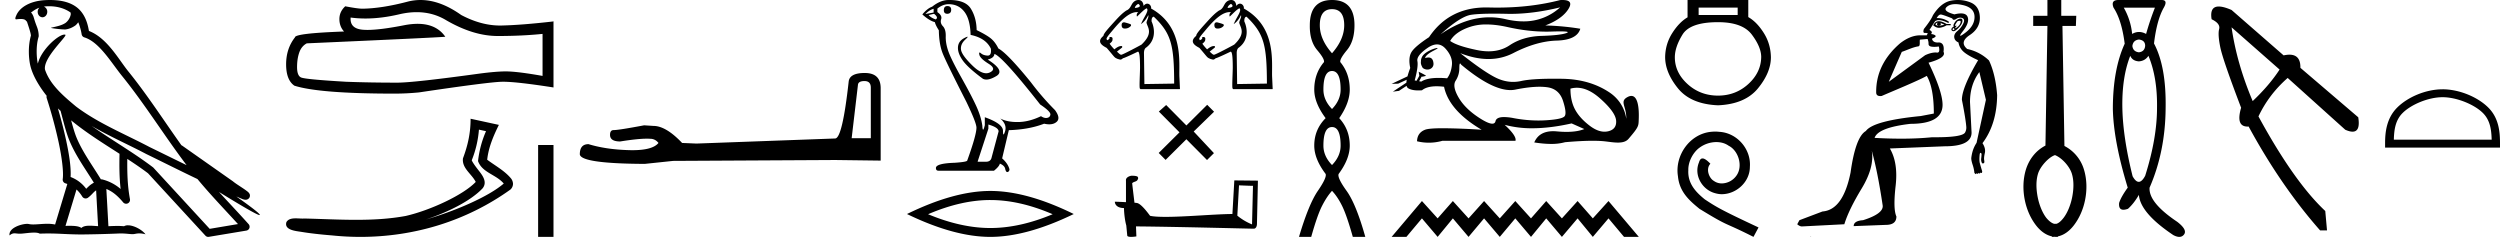 <svg xmlns="http://www.w3.org/2000/svg" width="189.967" height="18"><path d="M3.73.474c.693 0 1.247.2 1.634.479.006.053.02.107.009.16-.05.248-.195.477-.396.63-.316.207-.697.267-1.057.356-.09.01-.019.031.031.04.23.04.707.099.971.099l.052-.001c.278-.032.54-.148.766-.311.079-.067.147-.15.205-.236.147.346.227.713.26.917.018.11.096.2.202.233 1.139.349 2.038 1.91 2.88 2.949 1.729 2.137 3.199 4.526 4.892 6.76-.937-.456-1.87-.916-2.81-1.374-1.92-1.01-3.92-1.816-5.604-3.09l-.008-.008c-.97-.808-1.963-1.66-2.339-2.793-.148-.92 1.757-2.577 1.542-2.646a.207.207 0 0 0-.064-.01c-.458 0-1.753 1.128-2.019 2.202-.003-.014-.01-.03-.014-.045-.073-.356-.154-1.256.068-1.98a.29.29 0 0 0 .01-.103 1.968 1.968 0 0 0-.123-.634c-.063-.17-.139-.344-.26-.765-.031-.108-.142-.328-.208-.345.186-.138.375-.28.645-.375a.434.434 0 0 0-.132.314c0 .23.164.415.365.415.2 0 .364-.186.364-.415V.894a.411.411 0 0 0-.255-.39c.053-.007.096-.019.154-.022.081-.006.16-.008.238-.008zm.67 7.763c.065.065.135.124.202.187.214.78.412 1.64.692 2.305.483 1.145 1.216 2.141 1.84 3.154a1.814 1.814 0 0 0-.385.27 6.831 6.831 0 0 0-.199.193 2.61 2.61 0 0 0-1.186-.897c.045-.723-.108-1.712-.34-2.787A34.903 34.903 0 0 0 4.4 8.237zm1.006.908c1.149.945 2.428 1.738 3.676 2.54-.018.91-.018 1.778.084 2.675a3.411 3.411 0 0 0-1.437-.736c-.02 0-.037.012-.057.012-.649-1.063-1.383-2.06-1.837-3.134-.156-.37-.293-.85-.429-1.357zm.407 5.254a2.5 2.5 0 0 1 .44.541.3.3 0 0 0 .257.14.29.29 0 0 0 .17-.053c.215-.156.347-.324.476-.446.047-.045.097-.08.148-.117l.149 2.722c-.213-.014-.435-.035-.637-.035-.264 0-.495.036-.633.172-.169-.134-.497-.164-.89-.164-.102 0-.207.002-.316.004l.836-2.764zM6.97 9.574c1.354.787 2.784 1.414 4.135 2.125a.244.244 0 0 0 .006.003c1.295.631 2.586 1.28 3.894 1.904.984 1.189 2.052 2.295 3.078 3.42l-2.15.362-4.267-4.635a.288.288 0 0 0-.037-.036c-1.499-1.137-3.152-2.082-4.66-3.143zM3.796 0c-.135 0-.273.005-.411.013C2.3.083 1.512.54 1.243 1.157c-.04.093-.146.314-.007.314a2.35 2.35 0 0 1 .341-.028c.418 0 .38.172.47.194.09.282.29.846.303 1.068-.244.86-.153 1.763-.064 2.198.15.732.63 1.584 1.261 2.38a.285.285 0 0 0 0 .166 35.3 35.3 0 0 1 .903 3.336c.251 1.168.393 2.277.317 2.823a.294.294 0 0 0 .221.328c.045.011.084.031.127.045l-.928 3.079a2.847 2.847 0 0 0-.593-.055c-.381 0-.756.05-1.064.05-.125 0-.24-.008-.34-.032a.546.546 0 0 0-.125-.012c-.436 0-1.428.306-1.34.879.15-.128.257-.159.375-.159.11 0 .23.027.405.027h.027c.254-.004.697-.083 1.053-.083.18 0 .338.02.438.08.236-.01.45-.013.649-.013.85 0 1.447.07 2.5.075a89.565 89.565 0 0 0 2.974-.079c.45.003.697.054.922.054h.04c.134-.004.265-.057.48-.057.123 0 .273.017.468.07-.25-.341-.877-.685-1.33-.685a.591.591 0 0 0-.302.071 5.081 5.081 0 0 0-.508-.022c-.22 0-.448.01-.678.02l-.157-2.83c.487.203.857.517 1.281 1.021a.295.295 0 0 0 .513-.246c-.192-1.039-.213-2.019-.202-3.06.54.354 1.072.713 1.576 1.094l4.36 4.738a.29.29 0 0 0 .263.09c.95-.159 1.9-.315 2.849-.474a.294.294 0 0 0 .23-.193.298.298 0 0 0-.06-.297c-.741-.83-1.508-1.631-2.25-2.445 1.269.78 2.875 1.755 3.08 1.755.022 0 .027-.013.012-.04-.094-.163-.9-.755-1.775-1.373.14.058.276.12.415.177l.017.01c.103.035.16.059.27.062a.286.286 0 0 0 .108-.016.317.317 0 0 0 .188-.152.32.32 0 0 0 .023-.238c-.017-.05-.038-.077-.054-.098-.061-.085-.103-.109-.162-.154a4.553 4.553 0 0 0-.205-.149c-.153-.105-.336-.223-.493-.328a4.992 4.992 0 0 1-.328-.233.307.307 0 0 0-.028-.025l-3.892-2.736c-.008-.006-.02-.001-.028-.006-1.333-1.869-2.588-3.825-4.046-5.627C9 4.496 8.145 2.888 6.758 2.352 6.69 1.956 6.54 1.225 6.003.703 5.547.26 4.888.056 4.147.011A5.728 5.728 0 0 0 3.796 0zm27.866.925q1.23 0 2.244.613 2.064 1.198 3.911 1.198 1.858 0 3.41-.16v3.192q-1.928-.342-2.783-.342h-.023q-.695 0-1.938.16-5.05.695-6.294.695-2.063 0-3.887-.068-3.124-.182-3.432-.33-.297-.137-.297-.787 0-.639.171-1.118.171-.478.57-.684 9.76-.433 10.524-.501-.68-.982-2.107-.982-.464 0-1.006.104-1.817.358-2.803.358-.207 0-.378-.016-.969-.091-.9-.924.544.074 1.124.074 1.218 0 2.592-.325.679-.157 1.302-.157zm.29-.925q-.494 0-.976.125-1.95.513-3.432.536-.365 0-1.31-.183-.445.41-.445.97 0 .558.353.946-3.728.136-3.728.444-.673.855-.673 2.053 0 1.185.627 1.619 1.893.604 7.605.604.912 0 1.858-.091 5.29-.787 6.305-.81l.1-.001q1.043 0 3.822.434v-5.04l-.022.024q-2.383.273-3.888.308-.077.002-.155.002-1.432 0-2.947-.8Q33.444 0 31.952 0zm4.441 9.851l.538.117a7.825 7.825 0 0 0-.607 2.272c.315.887 1.38 1.017 1.954 1.708-1.128.971-3.59 2.054-5.91 2.73 1.673-.554 3.413-1.418 4.307-2.372.356-.454.029-.928-.268-1.306-.245-.31-.49-.642-.56-.82a7.923 7.923 0 0 0 .546-2.329zm-.634-.83c0 1.076-.202 2.004-.58 3.011-.094.753.664 1.18.97 1.792-.93.983-3.443 2.156-5.322 2.586-1.246.23-2.508.294-3.773.294-1.314 0-2.631-.07-3.938-.1-.04.004-.082.005-.127.005-.157 0-.34-.017-.52-.017-.286 0-.562.045-.703.28-.199.615.733.684 1.13.747.59.099 1.406.196 2.315.268a21.09 21.09 0 0 0 2.18.113c4.066 0 8.041-1.192 11.394-3.596a.604.604 0 0 0 .197-.438.707.707 0 0 0-.14-.392c-.487-.595-1.21-.979-1.822-1.437.101-.942.473-1.808.888-2.648l-2.149-.467zm5.131 1.996V18h1.168v-6.983zM65.692 6.16q.478 0 .478.5v3.84h-1.455l.477-4.045q.023-.296.5-.296zm.023-.614q-1.159 0-1.227.659-.477 4.295-1.023 4.318l-10.544.386-1.09-.046q-1.228-1.295-2.182-1.295-.341-.023-.705-.045-1.931.363-2.318.363-.272 0-.272.364 0 .5.772.5 1.327-.212 2.035-.212.13 0 .238.007.386 0 .636.318-.443.55-1.984.55-.118 0-.243-.004-1.75-.046-3.09-.455-.66 0-.66.773.069.704 4.932.727l2.158-.227 12.317-.068 3.454.045V6.66q-.022-1.113-1.204-1.113zM71.99.46q-.27 0-.27.318 0 .27.27.27.287-.016.287-.301 0-.286-.286-.286zm-1.047.207v.286l-.62.111q.287-.302.62-.397zm.032.381q.365.286.127.429-.365-.127-.54-.334l.413-.095zm1.111-.73q.746 0 1.19.571.445.572.477 1.763 1.159.238 1.54 1.047.062.525-.236.525h-.018q-.318-.017-.5-.175-.067-.058-.1-.058-.06 0-.02.177.064.278.7.675.634.396.103.658-.132.065-.281.065-.452 0-1.061-.596-.81-.794-.857-1.207-.048-.413.333-.762.227-.208.156-.208-.049 0-.235.097-.46.238-.484.698-.024.46.365 1.008t1.532 1.39q.117.06.264.06.314 0 .768-.275.666-.405-.667-1.246.492-.127.508-.429.619.207 3.477 3.842.762.508.778.746-.016.223-.239.27-.047.01-.096.01-.18 0-.38-.137-.889.429-1.722.445h-.087q-.775 0-1.287-.27.524.46.366.968-.077.247-.117.247-.042 0-.042-.278 0-.54-1.381-1.032v.603q-.082.342-.13.342-.045 0-.06-.31-.096-.683-.453-1.469-.358-.786-1.136-2.175-.777-1.389-.992-2-.214-.611-.198-1.135.016-.524-.215-.77-.23-.246-.134-.532.095-.286-.286-.54v-.27q.413-.333.857-.333zm3.016 9.144q.778.223.778.524l-.524 1.953q-.063.35-.428.35h-.635v-.032l.81-2.477v-.318zM72.143 0h-.057q-.62 0-1.254.508-.365.127-.746.588.524.476.952.587.048.222.302.62.016 1.047.286 1.738.27.69 1.81 3.707.762 1.587.762 1.953 0 .555-.699 2.492 0 .111-.953.175-1.428.047-1.428.397 0 .206.19.206h4.223q.397-.318.445-.54.38.159.412.429.054.214.152.214.019 0 .039-.008.127-.047.127-.206-.111-.429-.556-.826l.508-2.143q1.54-.048 2.683-.492.212.048.388.048.353 0 .565-.191.317-.286-.127-.889-.969-.968-1.842-2.127-1.794-2.207-2.46-2.556-.223-.46-.532-.73-.31-.27-1.12-.668-.015-.936-.436-1.619Q73.366 0 72.143 0zm3.112 15.2q2.232 0 4.733 1.078-2.501 1.048-4.733 1.048-2.216 0-4.733-1.048 2.517-1.079 4.733-1.079zm0-.69q-2.756 0-6.336 1.753Q72.5 18 75.255 18q2.756 0 6.336-1.737-3.565-1.753-6.336-1.753zM86.495.295c.128.088.118.136.105.189-.017.068-.225.114-.32.114-.026 0-.043-.004-.045-.012 0-.061.101-.22.26-.291zm-1.067 1.4c-.132 0-.198.07-.198.21 0 .177.08.265.237.265h.014c.184 0 .338-.07.461-.211v-.08c0-.061-.514-.184-.514-.184zM87.135.63c.192.156-.159.598-.367 1.048l-.072.154c.363-.23.552-.678.552-.678.088.14-.199.52-.11.633.096.343.49.757-.396 1.6-.115.07-1.433.773-1.538.773-.08 0-.137-.06-.33-.237l.396-.316v-.092l-.014-.014h-.079c-.131 0-.299.084-.5.25a3.68 3.68 0 0 1-.36-.429c.163-.13.23-.219.22-.339.024-.149-.076-.172-.153-.172-.035 0-.066.005-.077.005v.105c-.026.053-.083.097-.171.132-.036 0-.053-.119-.053-.119 0-.061.14-.255.422-.58.773-.95 1.37-1.433 1.88-1.433l.116.009c-.195.123-.105.33-.105.33.205-.18.537-.553.739-.63zm.536.64a.1.1 0 0 1 .004 0c1.336 1.283 1.539 2.156 1.546 5.082l-2.262.035-.032-2.353c0-.158.035-.348.176-.427.948-.733.468-1.845.405-1.969-.023-.28.087-.368.163-.368zM86.532 0c-.08 0-.254 0-.431.192-.157.171-.208.494-.513.605-.305.207-.507.424-.7.623-.773.844-1.032 1.138-1.041 1.306-.617.503.049.8.25.917.66.765.548.71.83.835.102.027.161.05.213.05.056 0 .105-.026.192-.103.096 0 1.133-.5 1.133-.5.115 0 .163.376.163 1.238-.01.592-.073 1.57-.004 1.57h.004l.026.039h2.994l.013-.014-.04-.87c-.061-1.09.38-3.827-2.153-5.24.03-.176-.112-.369-.291-.369-.09 0-.19.049-.281.172-.016-.213-.108-.434-.364-.451zm7.009.295c.128.088.119.136.106.189-.018.068-.225.114-.32.114-.026 0-.044-.004-.045-.012 0-.061.1-.22.26-.291zm-1.067 1.4c-.131 0-.197.07-.197.21 0 .177.079.265.237.265h.013c.185 0 .339-.07.462-.211v-.08c0-.061-.515-.184-.515-.184zM94.181.63c.193.156-.158.598-.367 1.048l-.072.154c.363-.23.552-.678.552-.678.088.14-.198.52-.11.633.096.343.49.757-.396 1.6-.115.07-1.432.773-1.538.773-.079 0-.136-.06-.33-.237l.396-.316v-.092l-.013-.014h-.08c-.13 0-.298.084-.5.25a3.68 3.68 0 0 1-.36-.429c.164-.13.23-.219.22-.339.025-.149-.075-.172-.152-.172-.036 0-.066.005-.077.005v.105c-.027.053-.084.097-.172.132-.035 0-.053-.119-.053-.119 0-.061.141-.255.422-.58.774-.95 1.371-1.433 1.881-1.433l.116.009c-.195.123-.106.33-.106.33.205-.18.537-.553.74-.63zm.537.64a.1.1 0 0 1 .003 0c1.336 1.283 1.54 2.156 1.547 5.082l-2.262.035-.032-2.353c0-.158.034-.348.175-.427.949-.733.468-1.845.406-1.969-.024-.28.086-.368.163-.368zM93.578 0c-.079 0-.253 0-.43.192-.158.171-.209.494-.514.605-.304.207-.506.424-.7.623-.773.844-1.032 1.138-1.04 1.306-.617.503.048.8.25.917.66.765.547.71.83.835.102.027.16.05.213.05.056 0 .104-.026.191-.103.097 0 1.134-.5 1.134-.5.114 0 .162.376.162 1.238-.01.592-.072 1.57-.004 1.57h.004l.027.039h2.993l.013-.014-.04-.87c-.06-1.09.381-3.827-2.152-5.24.03-.176-.113-.369-.292-.369-.09 0-.189.049-.28.172-.016-.213-.108-.434-.364-.451zM90.15 9.533L88.613 7.98l-.556.496 1.569 1.579-1.579 1.568.523.527 1.579-1.57 1.568 1.579.526-.523-1.538-1.643 1.548-1.504-.523-.526-1.578 1.569zm3.998 4.55c.561.024.87.036 1.002.036h.06l-.072 2.933a4.304 4.304 0 0 1-1.117-.664l.127-2.305zm-8.185-.73c-.187.036-.434.15-.404.374v1.635a31.282 31.282 0 0 0-.845-.036c0 .205.169.483.694.483.006.465.09 1.032.175 1.322l.072.76c0 .085.145.109.302.109.187 0 .393-.036.393-.036l-.03-.76c2.981.023 8.667.174 8.95.174.146 0 .242-.157.242-.374l.073-3.277-1.793-.019-.145 2.554c-1.298.006-3.543.217-5.07.217-.483 0-.9-.018-1.183-.079-.06-.066-.622-.88-.978-.971a1.566 1.566 0 0 0-.211-.024c-.06-.495-.121-.99-.175-1.48.108-.138.356-.102.422-.289.067-.09.024-.241-.102-.247-.073-.03-.272-.037-.357-.037zM101.216.696q.927 0 .927 1.222 0 1.075-.927 2.129-.928-1.054-.928-2.129 0-1.222.928-1.222zm0 4.7q.653 0 .653 1.412 0 .8-.653 1.475-.654-.674-.654-1.475 0-1.412.654-1.412zm0 4.257q.653 0 .653 1.413 0 .8-.653 1.475-.654-.674-.654-1.475 0-1.413.654-1.413zm0-9.653q-1.687 0-1.687 1.918-.02 1.201.559 1.886.58.685.516.917-.737.864-.737 2.087 0 1.012.864 2.17-.864.865-.864 2.088 0 1.011.864 2.15.105.273-.59 1.285-.696 1.012-1.434 3.499h.928q.463-1.644.822-2.35.358-.706.759-1.149.421.443.769 1.149.348.706.811 2.35h.949q-.696-2.487-1.423-3.499-.727-1.012-.6-1.286.842-1.138.842-2.15 0-1.222-.8-2.086.8-1.16.8-2.171 0-1.223-.716-2.087-.063-.232.506-.917t.569-1.886q0-1.918-1.707-1.918zm17.332.56a4.072 4.072 0 0 1-2.801 1.064c-.42 0-.86-.054-1.323-.163a5.387 5.387 0 0 0-1.239-.146c-1.234 0-2.476.433-3.724 1.297 1.012-.916 1.791-1.413 2.339-1.49.395-.056.972-.084 1.73-.084.292 0 .611.004.956.012.096.003.192.004.29.004 1.163 0 2.42-.165 3.772-.494zm-5.605 1.298c.486 0 1.027.067 1.624.201 1.026.23 2.011.346 2.954.346.129 0 .257-.003.384-.007.254-.008.469-.013.644-.013.554 0 .711.043.472.13-.316.112-.946.184-1.893.213-.946.03-1.752.268-2.418.714-.455.305-.987.457-1.596.457-.284 0-.585-.033-.904-.1-1-.208-1.672-.437-2.017-.687.262-.464.765-.82 1.509-1.07a3.888 3.888 0 0 1 1.24-.184zm-4.653 2.558zm.914-.768c-.153 0-.794.225-1.067.552a.759.759 0 0 0-.166.5c-.02.114.019.263.139.461a.578.578 0 0 0 .354.125c.26 0 .486-.192.462-.469-.026-.299-.147-.448-.376-.448a.765.765 0 0 0-.26.047c.014-.047.023-.09.045-.12.222-.306.715-.48.87-.597.045-.035.04-.051-.001-.051zm-1.562 2.489zm1.551-2.762c.239 0 .453.106.643.317.37.41.533.824.491 1.241-.041.417-.163.756-.366 1.017a7.248 7.248 0 0 0-.645-.03c-.593 0-1.033.093-1.318.28l-.162-.028c.049-.085.141-.257.182-.345a.647.647 0 0 0 .07 0l.259-.058c.076-.018-.546-.32-.553-.32l.007.005.042.263a.12.12 0 0 0 .011.035c-.07.126-.171.302-.212.385l-.144-.026c.19-.702.259-1.19.205-1.464-.053-.273.196-.604.75-.99.268-.188.515-.282.74-.282zm1.76 1.45c.02 0 .047.03.08.09 1.536 1.286 2.784 1.93 3.742 1.93.133 0 .26-.013.38-.038.709-.143 1.319-.215 1.83-.215.21 0 .404.013.58.037.608.083 1.01.431 1.206 1.044.196.613.238.997.125 1.151-.113.155-.575.26-1.384.313a9.51 9.51 0 0 1-.61.02c-.615 0-1.242-.06-1.88-.18a4.036 4.036 0 0 0-.728-.082c-.39 0-.608.104-.655.313-.03.127-.111.19-.246.19-.202 0-.521-.14-.96-.422-.731-.47-1.264-.99-1.597-1.562-.333-.571-.408-1-.223-1.285.184-.286.277-.604.277-.955 0-.233.02-.35.062-.35zm8.868 1.843c.565 0 1.153.27 1.761.809.786.696 1.193 1.261 1.223 1.696.03.434-.173.702-.607.803-.09.02-.182.031-.275.031-.356 0-.734-.153-1.135-.46-.506-.386-.875-.797-1.107-1.231-.232-.435-.348-.961-.348-1.58.16-.046.323-.068.488-.068zM118.726 0c-.055 0-.115.002-.178.006-1.47.381-3.066.571-4.785.571-.215 0-.432-.003-.651-.009a7.164 7.164 0 0 0-.195-.002c-1.874 0-3.318.753-4.33 2.26-.726.477-1.172.857-1.34 1.143-.166.286-.195.684-.088 1.196-.09.24-.159.452-.208.637l-1.206.57.497-.014.652-.3a1.87 1.87 0 0 0-.028.224l-1.026.683.465-.061.577-.381c.022.088.064.15.125.186.184.109.441.163.771.163.086 0 .177-.004.273-.011.247-.203.62-.305 1.115-.305.173 0 .36.013.563.037.25 1.202 1.202 2.291 2.856 3.267a49.719 49.719 0 0 0-2.932-.116c-.717 0-1.173.038-1.37.116-.392.155-.595.446-.607.875a3.767 3.767 0 0 0 1.928-.036h5.552c.071-.238-.202-.643-.821-1.214a7.946 7.946 0 0 0 2.1.261c.906 0 1.902-.123 2.987-.368l.964.428c-.354.144-.803.215-1.349.215-.224 0-.465-.012-.721-.036a3.095 3.095 0 0 0-.292-.015c-.718 0-1.198.285-1.44.854.476.074.903.112 1.282.112a3.8 3.8 0 0 0 1.056-.13c.83-.072 1.53-.108 2.102-.108.371 0 .688.015.95.045.322.038.66.092.965.092.328 0 .617-.063.803-.279.805-.935.76-.983.781-1.491.033-.806-.051-1.776-.562-1.776-.093 0-.2.032-.323.103-.587.339-.028.707-.065 1.641 0 0-.083-1.216-1.277-2.011-.95-.634-2.124-1.012-3.588-1.036a38.361 38.361 0 0 0-.623-.005c-1.14 0-1.974.058-2.5.175a2.809 2.809 0 0 1-.609.067c-.413 0-.823-.094-1.23-.281-.607-.28-1.536-.914-2.785-1.902.758.296 1.471.445 2.14.445.677 0 1.308-.151 1.894-.453 1.166-.601 2.264-.917 3.294-.947 1.03-.03 1.627-.33 1.794-.901a19.55 19.55 0 0 0-2.66-.25c.845-.321 1.428-.735 1.75-1.24.293-.463.144-.694-.447-.694zm-10.677 15.276L105.745 18h1.123l1.18-1.407L109.242 18l1.157-1.407L111.59 18l1.18-1.407L113.963 18l1.18-1.407L116.336 18l1.157-1.407L118.684 18l1.192-1.407L121.033 18l1.192-1.407 1.18 1.407h1.124l-2.304-2.724-1.192 1.317-1.157-1.317-1.192 1.317-1.192-1.317-1.157 1.317-1.192-1.317-1.18 1.317-1.192-1.317-1.18 1.317-1.193-1.317-1.157 1.317-1.192-1.317zM132.04.58v.56h-2.966V.58zm-1.492 1.105q1.86 0 2.57.947.711.948.711 1.702-.017 1.176-.982 2.054-.965.877-2.3.877-1.35 0-2.315-.877-.966-.878-.966-2.036 0-.772.58-1.72.579-.947 2.702-.947zM128.232 0v1.316q-.632.369-1.159 1.193-.526.825-.544 1.825 0 1.176.974 2.378.974 1.202 3.045 1.29 2.053-.088 3.036-1.29.982-1.202.982-2.36-.017-1.018-.544-1.851-.526-.834-1.175-1.202V0zm2.099 9.998c-.111 0-.222.01-.333.02-1.607.172-2.748 1.799-2.496 3.375.111 1.172.839 1.829 1.637 2.475 2.374 1.455 1.707.92 4.102 2.132l.384-.717c-2.85-1.334-3.193-1.546-4.082-2.132-.727-.586-1.303-1.233-1.253-2.213-.02-.677.384-1.374.839-1.707a2.181 2.181 0 0 1 1.283-.435c.344 0 .667.081.95.283.717.354 1.111 1.526.586 2.263a1.393 1.393 0 0 1-1.112.596c-.212 0-.424-.06-.606-.192-.364-.202-.636-.909-.263-1.303-.171-.182-.414-.404-.596-.404-.12 0-.212.09-.272.303-.405.97.242 2.071 1.212 2.334.172.05.343.08.515.08 1.112 0 2.142-.929 2.142-2.08.101-1.344-.97-2.577-2.314-2.658a3.265 3.265 0 0 0-.323-.02zm16.879-8.27a.066.066 0 0 1 .02.003c-.078.127-.047.198.095.214.174-.048.206-.119.095-.214l.332.143a1.343 1.343 0 0 1-.427.07.377.377 0 0 1-.053.005.253.253 0 0 1-.207-.099c.054-.081.102-.122.145-.122zm.112-.117c-.015 0-.03 0-.044.002-.158.016-.284.118-.38.308.143.128.288.192.437.192.017 0 .033 0 .05-.003a1.32 1.32 0 0 0 .533-.19h.308v-.094h-.308c-.244-.143-.442-.215-.594-.215h-.002zm1.583-.034c.062 0 .09.032.08.095a.54.54 0 0 1-.143.284.713.713 0 0 1-.225.178.119.119 0 0 1-.042.013c-.024 0-.01-.032.042-.096.056-.068.068-.102.036-.102a.122.122 0 0 0-.036.007.124.124 0 0 1-.038.008c-.035 0-.035-.034.002-.102.048-.087.103-.17.166-.25a.501.501 0 0 1 .158-.035zm-.466.557c.08.048.095.091.048.13-.022.018-.04.027-.058.027-.02 0-.036-.013-.049-.038-.024-.048-.004-.087.06-.119zm.544-.72a.403.403 0 0 0-.117.021.633.633 0 0 0-.332.273c-.095.142-.119.245-.071.308-.095.047-.154.107-.178.178-.023.07.008.126.095.165a.136.136 0 0 0 .057.012c.082 0 .19-.063.322-.19.166-.157.273-.296.32-.414.048-.119.055-.213.024-.284-.02-.045-.058-.068-.115-.069h-.005zm-.398-1.1c.173 0 .37.027.589.078.569.135.857.427.865.877.008.45-.221.853-.687 1.209-.21.16-.338.24-.385.24-.057 0 .008-.12.195-.359.34-.434.458-.79.355-1.066-.067-.183-.237-.274-.508-.274-.14 0-.306.024-.499.073-.632-.174-.821-.368-.568-.58.15-.128.355-.193.617-.197h.026zm-2.107 2.647a.249.249 0 0 0 .018.074.802.802 0 0 1 .047.296c0 .119.075.19.225.213.065.01.136.016.214.016.103 0 .217-.01.343-.027.074.31.034.464-.12.464l-.034-.003a.787.787 0 0 0-.101-.006c-.186 0-.456.054-.787.208l-2.76 2.019c.382-.892.716-1.652.987-2.273.43-.144.841-.357 1.256-.419.165-.025.087-.324.12-.51.042-.001.374-.034.592-.052zm.99-1.858h.012c.102.008.39.107.865.297.026.07.069.104.128.104a.35.35 0 0 0 .18-.069.529.529 0 0 1 .288-.095c.059 0 .116.012.174.036.15.063.17.205.059.427-.11.22-.257.406-.438.556-.182.15-.261.312-.238.486.024.174.13.3.32.38.048.284.178.52.391.71.214.19.581.403 1.102.64-.821 1.39-1.232 2.394-1.232 3.01 0 0 .043.213.099.51.087.469.205 1.147.233 1.528a.755.755 0 0 1-.095.45c-.146.24-.898.357-2.248.357l-.264-.001c-.713.072-1.493.108-2.34.108-.636 0-1.31-.02-2.02-.06.174-.522 1.082-.878 2.725-1.067 1.627 0 2.44-.482 2.44-1.446 0-.664-.355-1.73-1.066-3.2.917-.252 1.296-.528 1.138-.829.063-.442-.047-.679-.332-.71a1.13 1.13 0 0 1-.112.005c-.247 0-.391-.096-.433-.29.237-.095.324-.174.26-.237-.063-.063-.173-.103-.331-.118.11-.111.07-.214-.119-.309l.427-.663a.46.46 0 0 1 .284-.084c.18 0 .409.068.688.202.158-.015.114-.083-.13-.201a1.46 1.46 0 0 0-.724-.154c.107-.182.21-.273.308-.273zM148.78 0c-.17 0-.343.016-.519.049-.513.095-.975.466-1.386 1.114-.095.237-.324.584-.687 1.042-.061.198-.041.297.06.297h.011a.638.638 0 0 1 .045-.002c.088 0 .151.02.192.06-.053.04-.08.082-.084.127l-.586-.001c-.446.016-.942.215-1.436.598-1.242 1.067-1.84 2.32-1.825 3.738 0 .192.11.277.312.277.033 0 .069-.003.107-.007.915-.399 2.79-1.164 3.426-1.527.358.61.536 1.565.536 2.863l-.995.19c-2.401.236-3.792.615-4.17 1.137-.522.3-.91 1.35-1.162 3.152-.38 1.895-1.09 2.883-2.133 2.962l-1.754.663-.166.308c.127.11.245.166.356.166l3.223-.166c.221-.727.66-1.63 1.315-2.713.656-1.082.913-2.042.77-2.88.3 1.075.577 2.465.83 4.171.047.411-.45.783-1.493 1.114-.474.032-.711.182-.711.45l2.44-.094c.538 0 .806-.214.806-.64-.173-.38-.193-1.153-.059-2.323.134-1.169-.012-2.117-.438-2.843l4.17-.166c1.36 0 2.039-.348 2.039-1.043l-.119-2.322c0-.885.237-1.644.711-2.275l.498 2.109-.711 3.27a2.35 2.35 0 0 0-.296.628 3.136 3.136 0 0 0-.107.533c0 .127.035.296.107.51.07.213.114.415.13.604a.268.268 0 0 0 .095.095.04.04 0 0 0 .018.005c.023 0 .04-.026.053-.076.036.036.065.054.088.054.027 0 .045-.026.054-.078.036.036.065.054.088.054.028 0 .046-.026.054-.077.026.025.05.037.076.037.006 0 .013 0 .02-.002.03-.008.047-.051.047-.13a14.632 14.632 0 0 1-.178-.605c-.04-.15-.044-.375-.012-.675.016-.08.032-.118.047-.118.032 0 .064.023.095.07 0 .08-.008.19-.024.332a.603.603 0 0 0 .036.332c.024.05.054.074.088.074.02 0 .042-.009.066-.026.047-.016.06-.087.036-.214-.024-.126-.008-.308.047-.545.055-.237-.004-.49-.178-.758.727-.964 1.098-2.18 1.114-3.65-.079-1.042-.284-1.92-.616-2.63a3.38 3.38 0 0 0-1.659-.877c-.41-.347-.348-.7.19-1.055.537-.355.793-.813.77-1.374-.024-.56-.265-.932-.723-1.114a2.525 2.525 0 0 0-.94-.179zm-11.21 17.97V18h.06c-.017-.013-.043-.017-.06-.03zm18.573-6.187c.534.205 1.116.861 1.286 1.402.17.54.15 1.171.03 1.792-.12.61-.36 1.191-.65 1.571-.2.26-.38.41-.551.46h-.16c-.17-.04-.39-.19-.611-.46-.29-.38-.53-.96-.65-1.571-.12-.621-.14-1.252.03-1.792.17-.541.807-1.243 1.276-1.395v-.007zM155.577 0v1.201h-1.081v.771h1.081l-.15 9.09c-.77.4-1.251 1.081-1.482 1.812-.23.751-.24 1.562-.09 2.313.15.75.45 1.411.861 1.942.31.4.721.73 1.201.831v.03c.03.01.06.01.09.01.04 0 .08-.01.12-.01.05.01.1.01.14.01.04 0 .071 0 .111-.01v-.03c.48-.1.891-.43 1.201-.831.41-.53.711-1.191.861-1.942.15-.751.14-1.562-.09-2.313a2.97 2.97 0 0 0-1.481-1.782l-.15-9.12h1.02l.03-.77h-1.14V0h-1.052zm8.169.583q-.37.936-.671 1.996-.274-.15-.539-.15t-.521.15q-.106-1.06-.636-1.996zm-1.219 2.42q.477.054.477.478-.035.441-.477.494-.441-.053-.494-.477.053-.441.494-.494zm.725 1.237q.689 1.643.653 3.958 0 2.314-.9 5.159-.244.46-.487.46-.234 0-.468-.425-.724-2.897-.777-5.124-.053-2.385.6-4.028.16.389.654.424.477-.035.725-.424zM160.972 0q-.6 0-.37.583.618.936.847 2.739-.9 1.96-.9 4.964.052 2.438 1.13 5.972-.512.707-.654 1.166-.05.514.328.514.141 0 .344-.072.442-.39.83-1.06.106 1.378 2.615 3.056.26.138.454.138.23 0 .368-.191.256-.353-.522-.954-2.19-1.466-2.102-2.597 1.201-2.756 1.219-6.06.053-3.127-.883-4.894.212-1.785.742-2.721.335-.583-.16-.583zm8.598 2.077l3.648 3.209q-.77 1.187-2.044 2.395-1.209-2.857-1.604-5.604zm-.971-1.582q-.705 0-.546.967.682.33.572.747-.11.418.088 1.385.197.967 1.582 4.593-.421 1.431.489 1.431.04 0 .082-.003 2.462 4.528 5.429 7.89h.527l-.132-1.472q-2.373-2.22-5.076-7.187.79-1.67 2.22-2.923l4.373 3.934q.33.148.555.148.61 0 .434-1.093L174.8 5.154q.018-.999-.833-.999-.197 0-.441.054L169.57.759q-.604-.264-.971-.264zm17.002 6.891c1.074 0 2.418.552 3.069 1.203.57.569.643 1.323.664 2.025H181.9c.021-.702.096-1.456.665-2.025.65-.65 1.963-1.203 3.037-1.203zm0-.6c-1.274 0-2.645.588-3.449 1.391-.824.825-.917 1.91-.917 2.721v.317h8.732v-.317c0-.812-.062-1.896-.886-2.72-.803-.804-2.206-1.393-3.48-1.393z"/></svg>